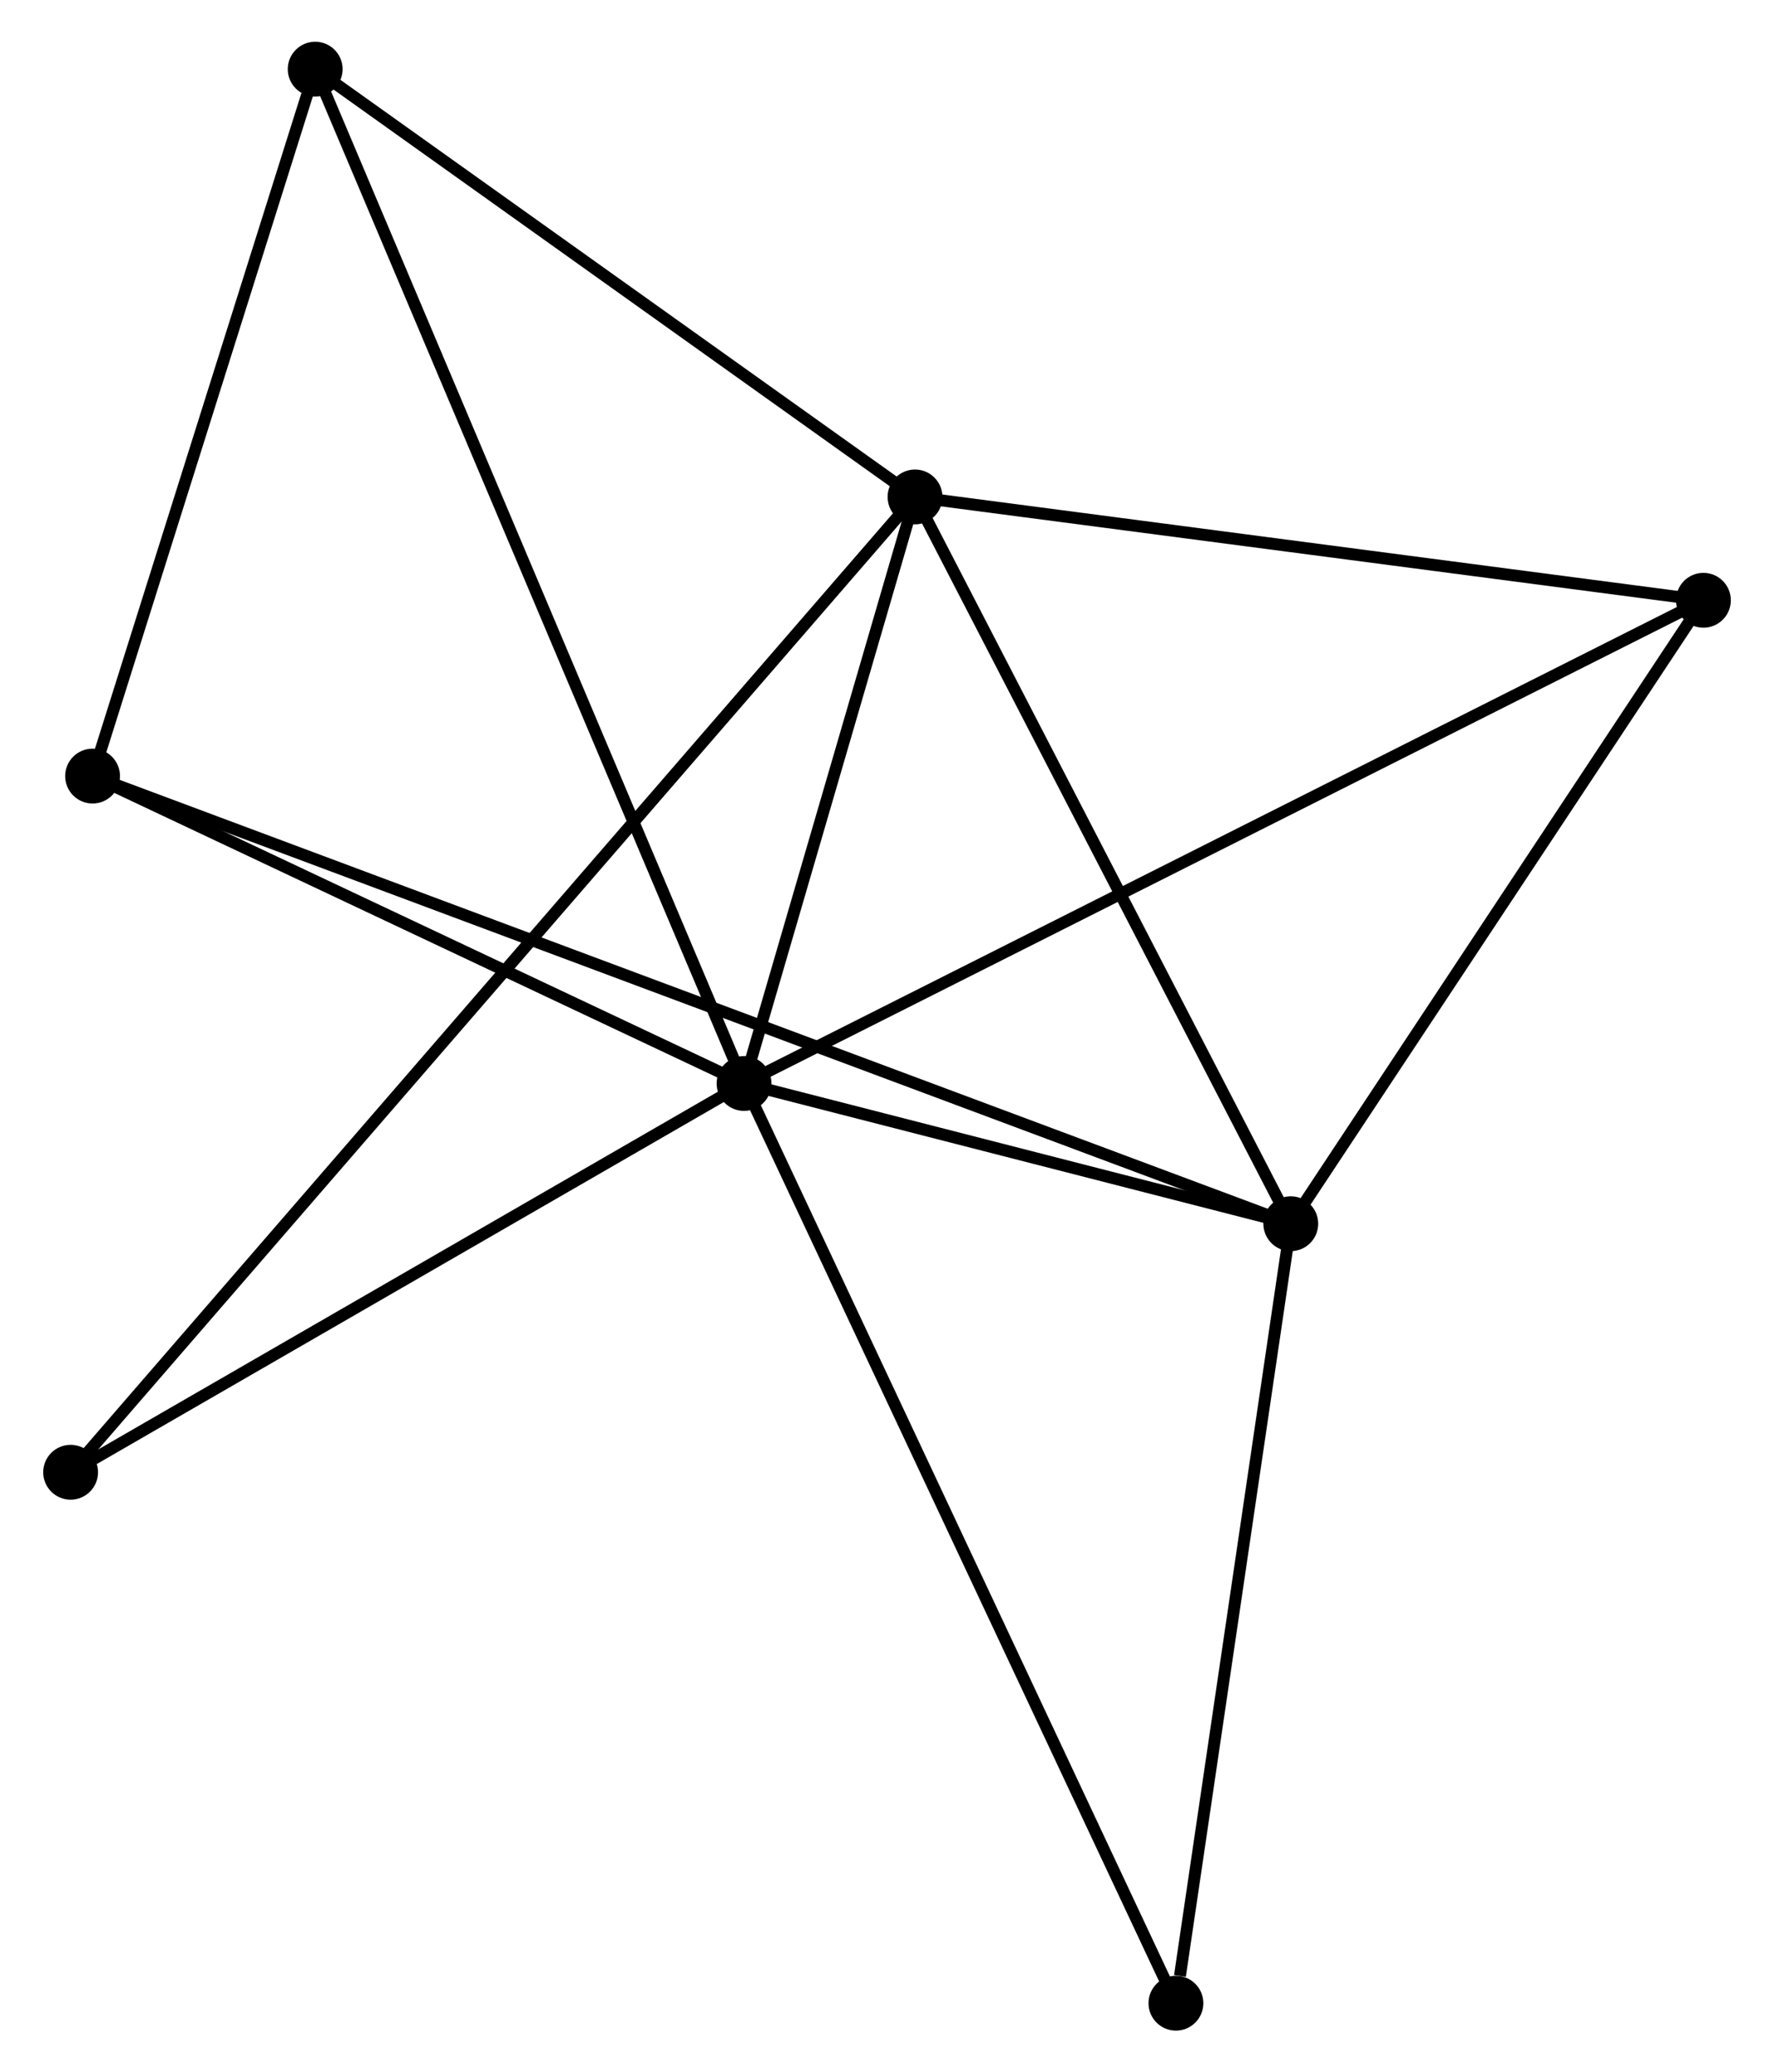 <?xml version="1.0" encoding="UTF-8" standalone="no"?>
<!DOCTYPE svg PUBLIC "-//W3C//DTD SVG 1.1//EN"
 "http://www.w3.org/Graphics/SVG/1.1/DTD/svg11.dtd">
<!-- Generated by graphviz version 2.36.0 (20140111.2315)
 -->
<!-- Title: %3 Pages: 1 -->
<svg width="149pt" height="174pt"
 viewBox="0.00 0.00 148.58 173.80" xmlns="http://www.w3.org/2000/svg" xmlns:xlink="http://www.w3.org/1999/xlink">
<g id="graph0" class="graph" transform="scale(1 1) rotate(0) translate(4 169.803)">
<title>%3</title>
<!-- 0 -->
<g id="node1" class="node"><title>0</title>
<ellipse fill="black" stroke="black" cx="58.297" cy="-78.934" rx="1.8" ry="1.8"/>
</g>
<!-- 1 -->
<g id="node2" class="node"><title>1</title>
<ellipse fill="black" stroke="black" cx="72.641" cy="-128.126" rx="1.8" ry="1.8"/>
</g>
<!-- 0&#45;&#45;1 -->
<g id="edge1" class="edge"><title>0&#45;&#45;1</title>
<path fill="none" stroke="black" d="M58.914,-81.048C61.273,-89.14 69.715,-118.092 72.043,-126.075"/>
</g>
<!-- 2 -->
<g id="node3" class="node"><title>2</title>
<ellipse fill="black" stroke="black" cx="104.165" cy="-67.173" rx="1.8" ry="1.8"/>
</g>
<!-- 0&#45;&#45;2 -->
<g id="edge2" class="edge"><title>0&#45;&#45;2</title>
<path fill="none" stroke="black" d="M60.268,-78.429C67.813,-76.495 94.809,-69.572 102.252,-67.663"/>
</g>
<!-- 3 -->
<g id="node4" class="node"><title>3</title>
<ellipse fill="black" stroke="black" cx="22.318" cy="-164.003" rx="1.8" ry="1.8"/>
</g>
<!-- 0&#45;&#45;3 -->
<g id="edge3" class="edge"><title>0&#45;&#45;3</title>
<path fill="none" stroke="black" d="M57.546,-80.711C52.864,-91.782 27.736,-151.194 23.065,-162.236"/>
</g>
<!-- 4 -->
<g id="node5" class="node"><title>4</title>
<ellipse fill="black" stroke="black" cx="138.783" cy="-119.459" rx="1.8" ry="1.8"/>
</g>
<!-- 0&#45;&#45;4 -->
<g id="edge4" class="edge"><title>0&#45;&#45;4</title>
<path fill="none" stroke="black" d="M59.978,-79.781C70.453,-85.055 126.664,-113.357 137.111,-118.617"/>
</g>
<!-- 5 -->
<g id="node6" class="node"><title>5</title>
<ellipse fill="black" stroke="black" cx="3.642" cy="-104.715" rx="1.8" ry="1.8"/>
</g>
<!-- 0&#45;&#45;5 -->
<g id="edge5" class="edge"><title>0&#45;&#45;5</title>
<path fill="none" stroke="black" d="M56.479,-79.792C48.181,-83.707 13.951,-99.853 5.524,-103.828"/>
</g>
<!-- 6 -->
<g id="node7" class="node"><title>6</title>
<ellipse fill="black" stroke="black" cx="1.8" cy="-46.329" rx="1.8" ry="1.8"/>
</g>
<!-- 0&#45;&#45;6 -->
<g id="edge6" class="edge"><title>0&#45;&#45;6</title>
<path fill="none" stroke="black" d="M56.418,-77.85C47.84,-72.899 12.457,-52.479 3.745,-47.451"/>
</g>
<!-- 7 -->
<g id="node8" class="node"><title>7</title>
<ellipse fill="black" stroke="black" cx="94.529" cy="-1.8" rx="1.8" ry="1.8"/>
</g>
<!-- 0&#45;&#45;7 -->
<g id="edge7" class="edge"><title>0&#45;&#45;7</title>
<path fill="none" stroke="black" d="M59.193,-77.028C64.206,-66.356 88.734,-14.137 93.665,-3.64"/>
</g>
<!-- 1&#45;&#45;2 -->
<g id="edge8" class="edge"><title>1&#45;&#45;2</title>
<path fill="none" stroke="black" d="M73.55,-126.368C78.154,-117.467 98.841,-77.467 103.311,-68.823"/>
</g>
<!-- 1&#45;&#45;3 -->
<g id="edge9" class="edge"><title>1&#45;&#45;3</title>
<path fill="none" stroke="black" d="M70.966,-129.32C63.326,-134.767 31.81,-157.236 24.05,-162.768"/>
</g>
<!-- 1&#45;&#45;4 -->
<g id="edge10" class="edge"><title>1&#45;&#45;4</title>
<path fill="none" stroke="black" d="M74.549,-127.876C84.207,-126.611 127.613,-120.923 136.992,-119.694"/>
</g>
<!-- 1&#45;&#45;6 -->
<g id="edge11" class="edge"><title>1&#45;&#45;6</title>
<path fill="none" stroke="black" d="M71.411,-126.707C62.813,-116.778 11.773,-57.844 3.063,-47.788"/>
</g>
<!-- 2&#45;&#45;4 -->
<g id="edge12" class="edge"><title>2&#45;&#45;4</title>
<path fill="none" stroke="black" d="M105.317,-68.912C110.573,-76.851 132.253,-109.597 137.591,-117.659"/>
</g>
<!-- 2&#45;&#45;5 -->
<g id="edge13" class="edge"><title>2&#45;&#45;5</title>
<path fill="none" stroke="black" d="M102.42,-67.825C90.219,-72.381 17.793,-99.43 5.435,-104.046"/>
</g>
<!-- 2&#45;&#45;7 -->
<g id="edge14" class="edge"><title>2&#45;&#45;7</title>
<path fill="none" stroke="black" d="M103.887,-65.287C102.505,-55.908 96.377,-14.335 94.867,-4.088"/>
</g>
<!-- 3&#45;&#45;5 -->
<g id="edge15" class="edge"><title>3&#45;&#45;5</title>
<path fill="none" stroke="black" d="M21.697,-162.031C18.861,-153.029 7.165,-115.898 4.285,-106.756"/>
</g>
</g>
</svg>
